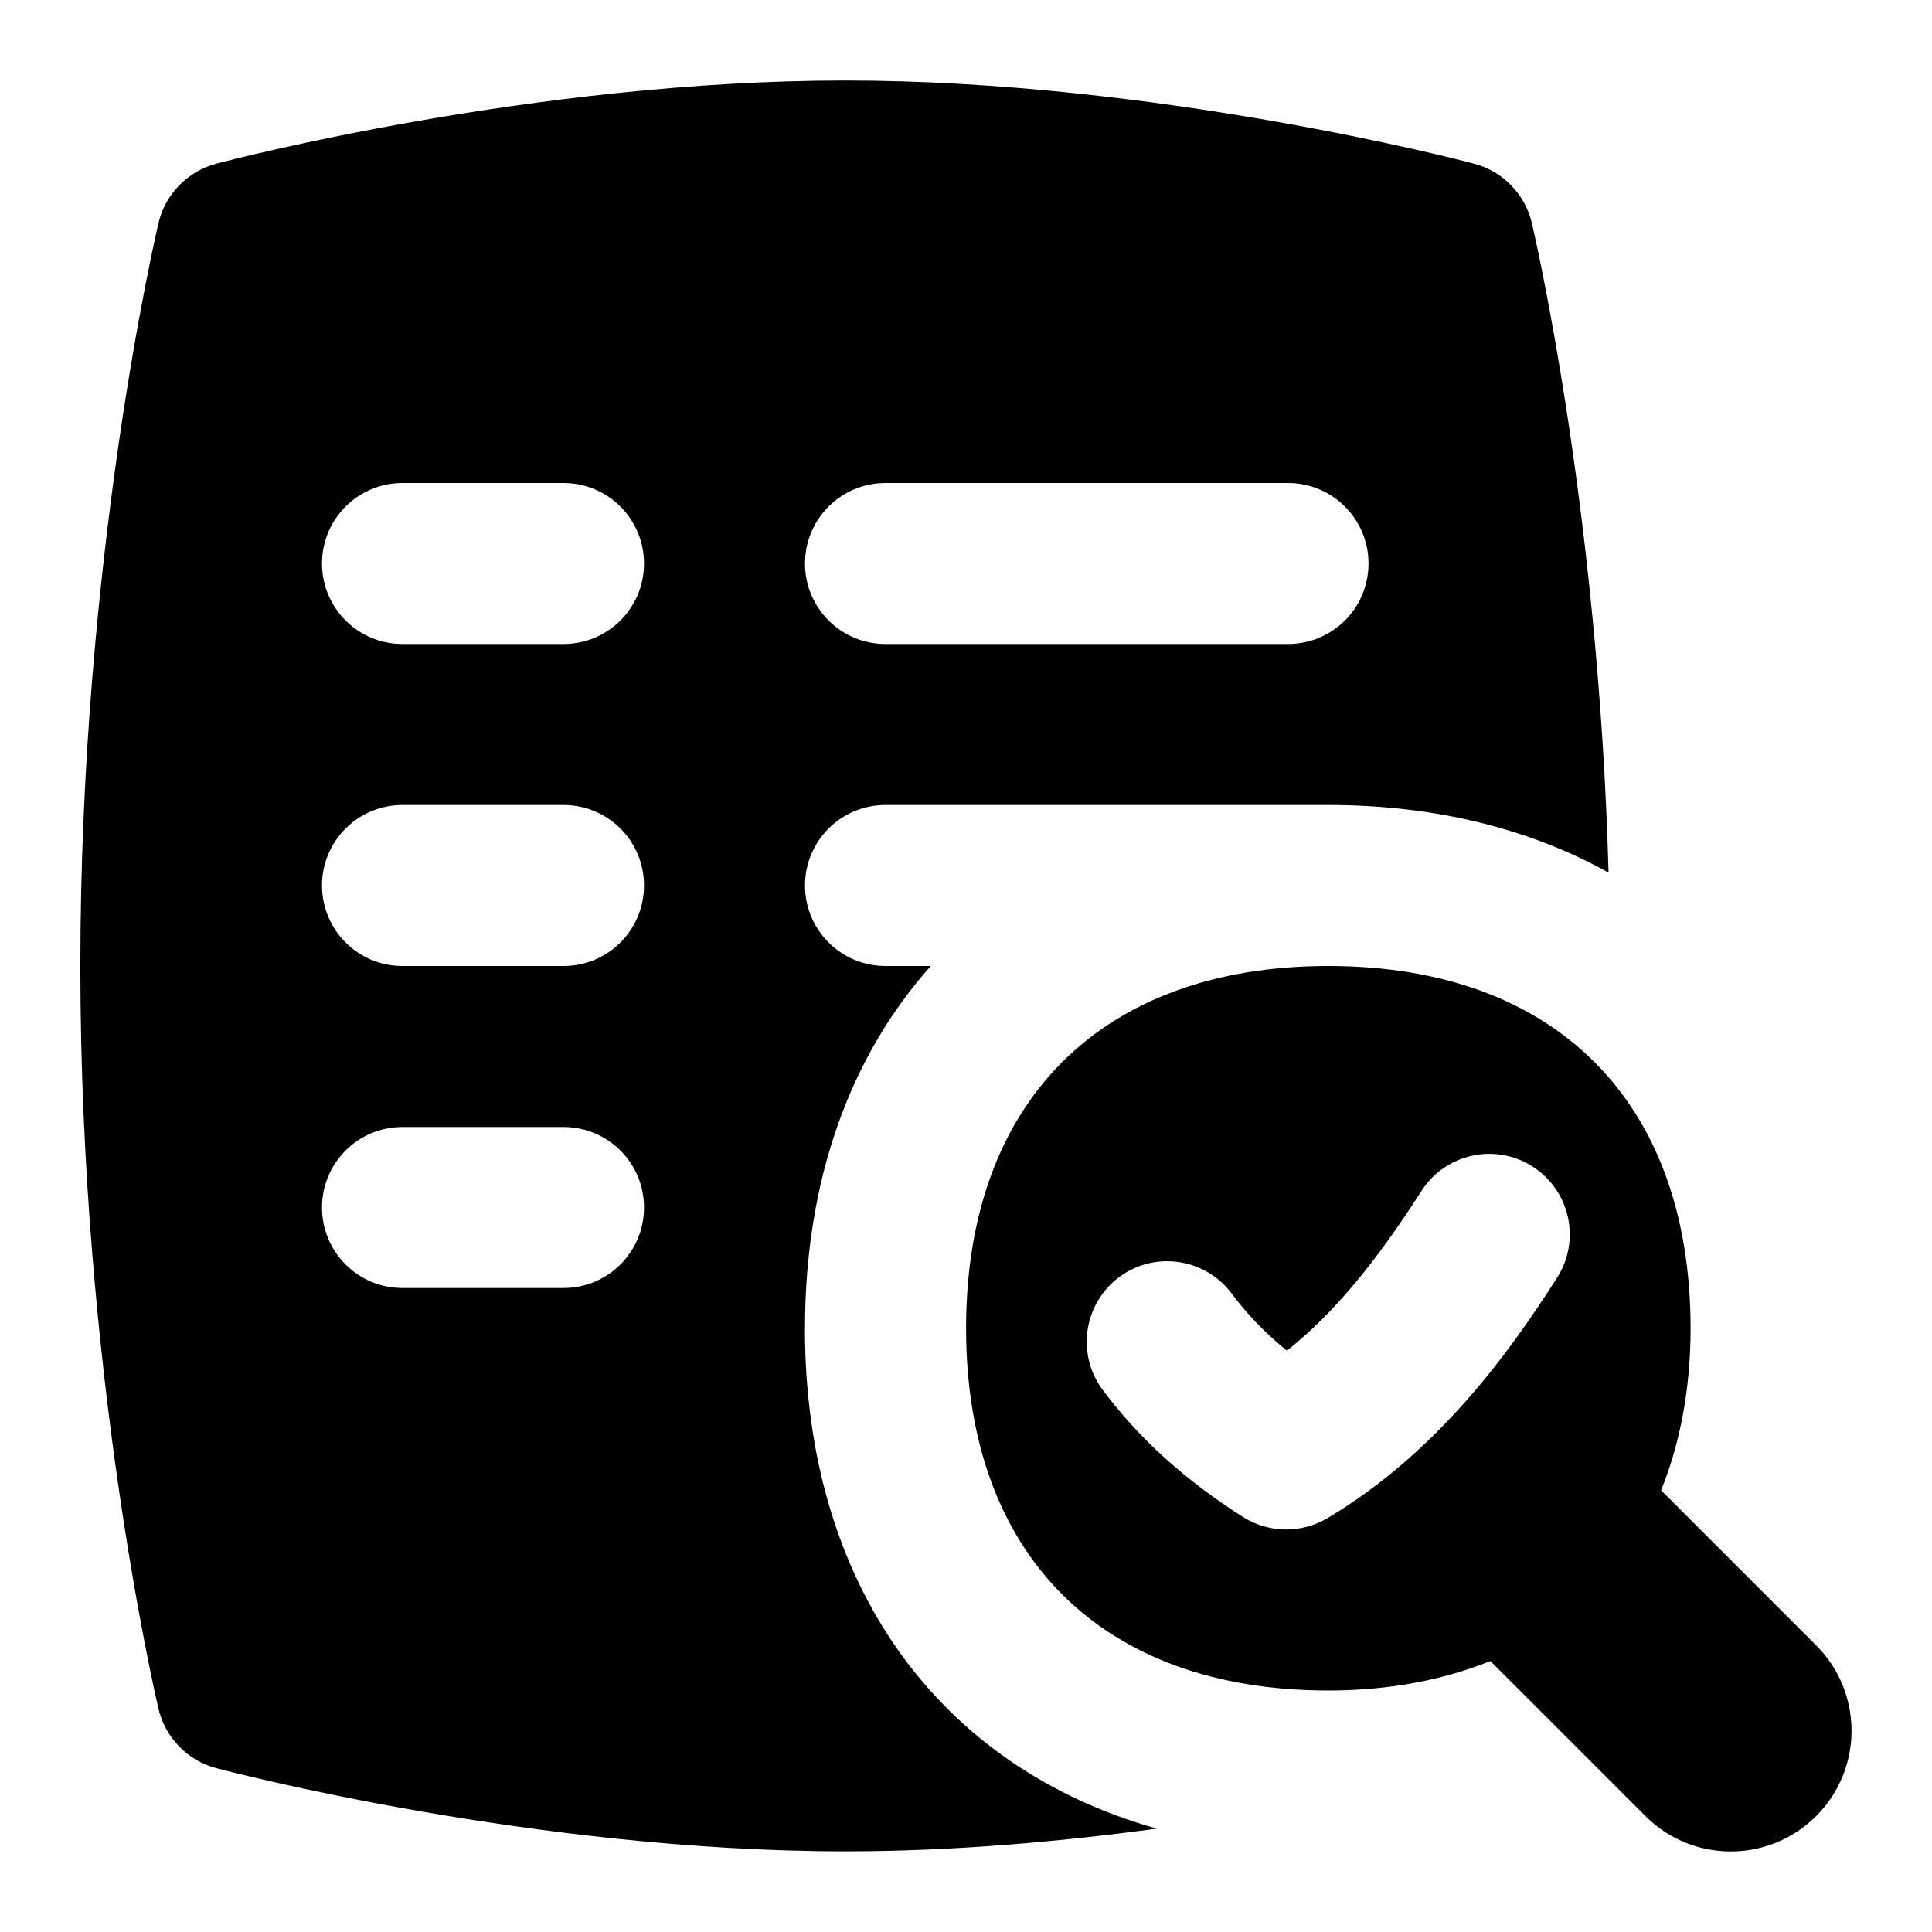 <svg id="Layer_1" viewBox="0 0 24 24" xmlns="http://www.w3.org/2000/svg" data-name="Layer 1"><path d="m22.561 20.439-1.926-1.926c.234-.584.366-1.253.366-2.013 0-2.817-1.683-4.5-4.5-4.5s-4.5 1.683-4.5 4.5 1.683 4.5 4.5 4.5c.76 0 1.429-.132 2.013-.366l1.926 1.926c.586.586 1.535.586 2.121 0s.586-1.535 0-2.121zm-6.068-1.582c-.159.095-.337.143-.515.143-.187 0-.372-.052-.536-.155-.723-.459-1.293-.976-1.744-1.579-.33-.443-.239-1.069.203-1.4.442-.33 1.068-.239 1.4.203.192.259.416.491.686.71.569-.454 1.092-1.079 1.67-1.983.297-.466.918-.602 1.381-.305.466.298.602.916.305 1.381-.616.965-1.497 2.175-2.85 2.986zm-6.493-2.357c0-1.847.564-3.383 1.563-4.5h-.563c-.553 0-1-.447-1-1s.447-1 1-1h5.5c1.338 0 2.51.299 3.482.84-.124-4.497-.917-7.915-.953-8.07-.085-.359-.361-.643-.718-.737-.159-.042-3.948-1.033-7.812-1.033s-7.652.991-7.812 1.033c-.356.095-.633.378-.718.737-.039.168-.971 4.171-.971 9.229s.932 9.062.971 9.229c.085.359.361.643.718.737.159.042 3.948 1.033 7.812 1.033 1.352 0 2.69-.122 3.871-.282-2.711-.763-4.371-3.035-4.371-6.218zm1-10.5h5c.553 0 1 .447 1 1s-.447 1-1 1h-5c-.553 0-1-.447-1-1s.447-1 1-1zm-4 10h-2c-.553 0-1-.447-1-1s.447-1 1-1h2c.553 0 1 .447 1 1s-.447 1-1 1zm0-4h-2c-.553 0-1-.447-1-1s.447-1 1-1h2c.553 0 1 .447 1 1s-.447 1-1 1zm0-4h-2c-.553 0-1-.447-1-1s.447-1 1-1h2c.553 0 1 .447 1 1s-.447 1-1 1z"/></svg>